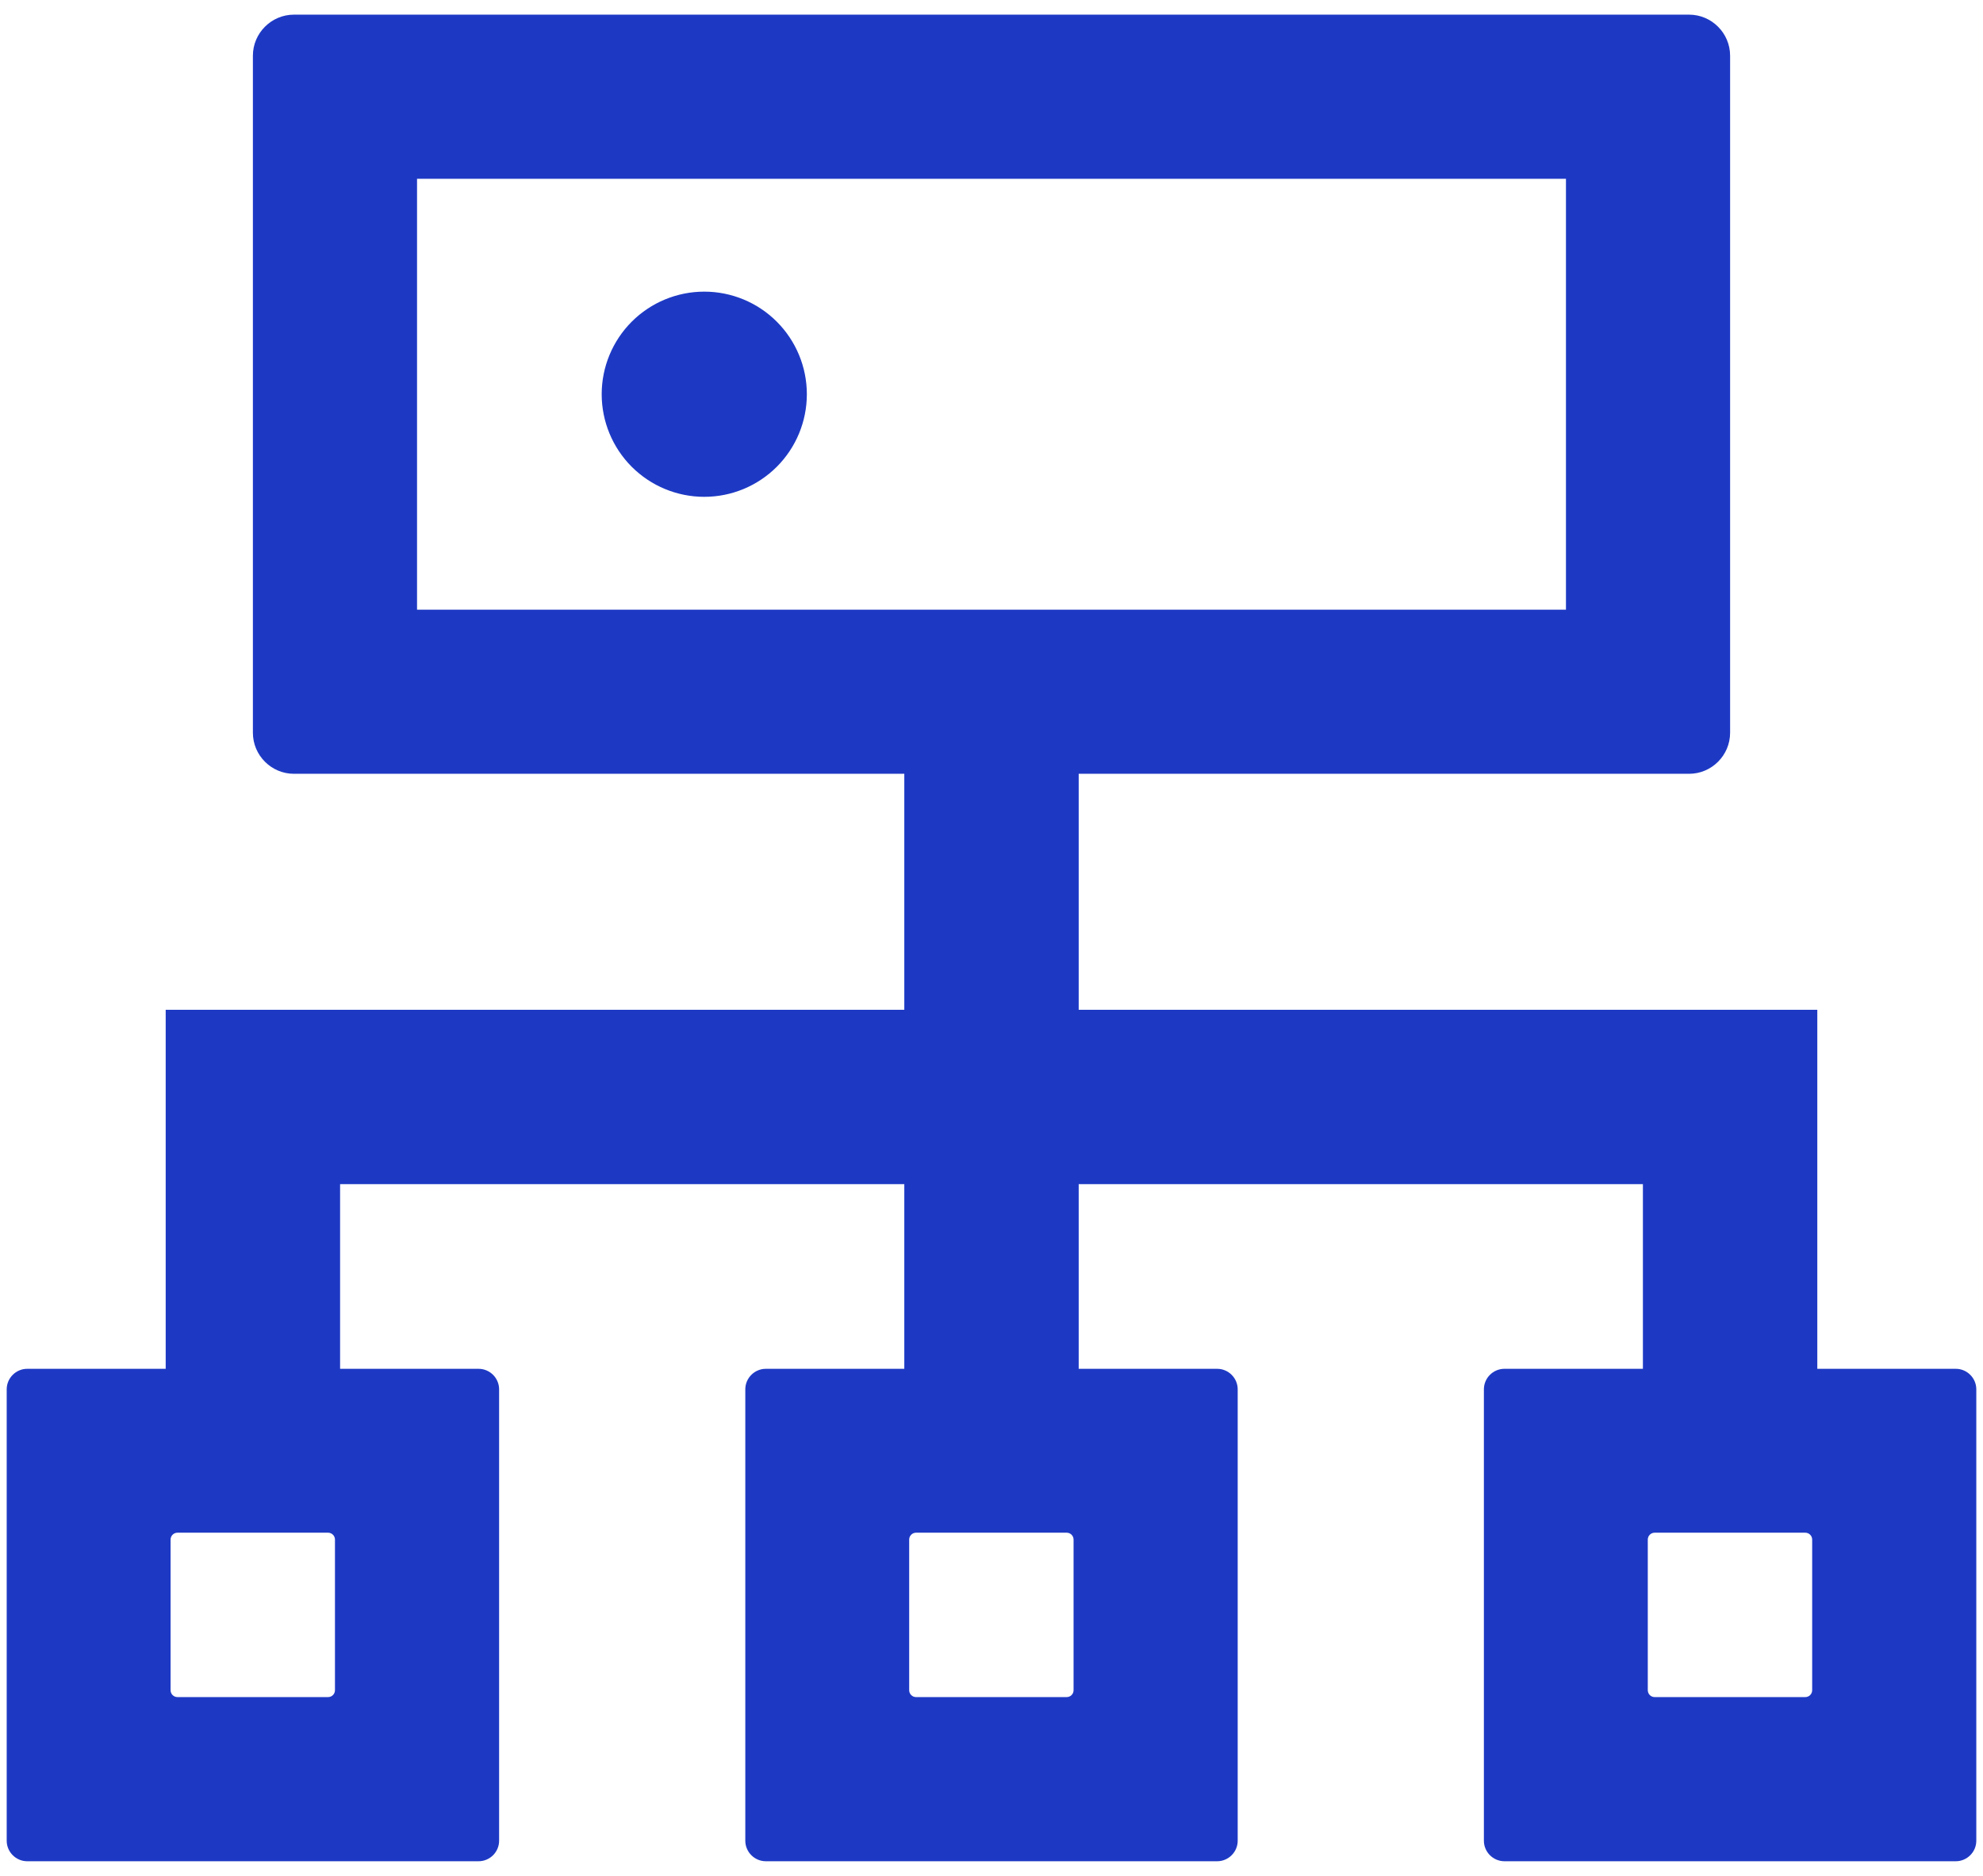 <svg width="111" height="105" viewBox="0 0 111 105" fill="none" xmlns="http://www.w3.org/2000/svg">
<path d="M109.477 76.617H101.725V56.52H60.381V43.312H94.547C95.81 43.312 96.844 42.279 96.844 41.016V3.117C96.844 1.854 95.81 0.82 94.547 0.82H16.453C15.19 0.82 14.156 1.854 14.156 3.117V41.016C14.156 42.279 15.19 43.312 16.453 43.312H50.619V56.52H9.275V76.617H1.523C0.892 76.617 0.375 77.134 0.375 77.766V103.031C0.375 103.663 0.892 104.18 1.523 104.18H26.789C27.421 104.18 27.938 103.663 27.938 103.031V77.766C27.938 77.134 27.421 76.617 26.789 76.617H19.037V66.281H50.619V76.617H42.867C42.236 76.617 41.719 77.134 41.719 77.766V103.031C41.719 103.663 42.236 104.18 42.867 104.18H68.133C68.764 104.18 69.281 103.663 69.281 103.031V77.766C69.281 77.134 68.764 76.617 68.133 76.617H60.381V66.281H91.963V76.617H84.211C83.579 76.617 83.062 77.134 83.062 77.766V103.031C83.062 103.663 83.579 104.18 84.211 104.18H109.477C110.108 104.18 110.625 103.663 110.625 103.031V77.766C110.625 77.134 110.108 76.617 109.477 76.617ZM18.75 94.605C18.75 94.82 18.578 94.992 18.362 94.992H9.936C9.72 94.992 9.548 94.82 9.548 94.605V86.178C9.548 85.963 9.72 85.79 9.936 85.79H18.362C18.578 85.79 18.75 85.963 18.75 86.178V94.605ZM60.094 94.605C60.094 94.82 59.922 94.992 59.706 94.992H51.279C51.064 94.992 50.892 94.82 50.892 94.605V86.178C50.892 85.963 51.064 85.79 51.279 85.79H59.706C59.922 85.79 60.094 85.963 60.094 86.178V94.605ZM23.344 34.125V10.008H87.656V34.125H23.344ZM101.438 94.605C101.438 94.82 101.265 94.992 101.05 94.992H92.623C92.408 94.992 92.236 94.82 92.236 94.605V86.178C92.236 85.963 92.408 85.79 92.623 85.79H101.05C101.265 85.79 101.438 85.963 101.438 86.178V94.605ZM33.68 22.066C33.68 23.589 34.285 25.05 35.361 26.127C36.438 27.204 37.899 27.809 39.422 27.809C40.945 27.809 42.405 27.204 43.482 26.127C44.559 25.05 45.164 23.589 45.164 22.066C45.164 20.544 44.559 19.083 43.482 18.006C42.405 16.929 40.945 16.324 39.422 16.324C37.899 16.324 36.438 16.929 35.361 18.006C34.285 19.083 33.68 20.544 33.68 22.066Z" fill="#1D39C4"/>
</svg>
